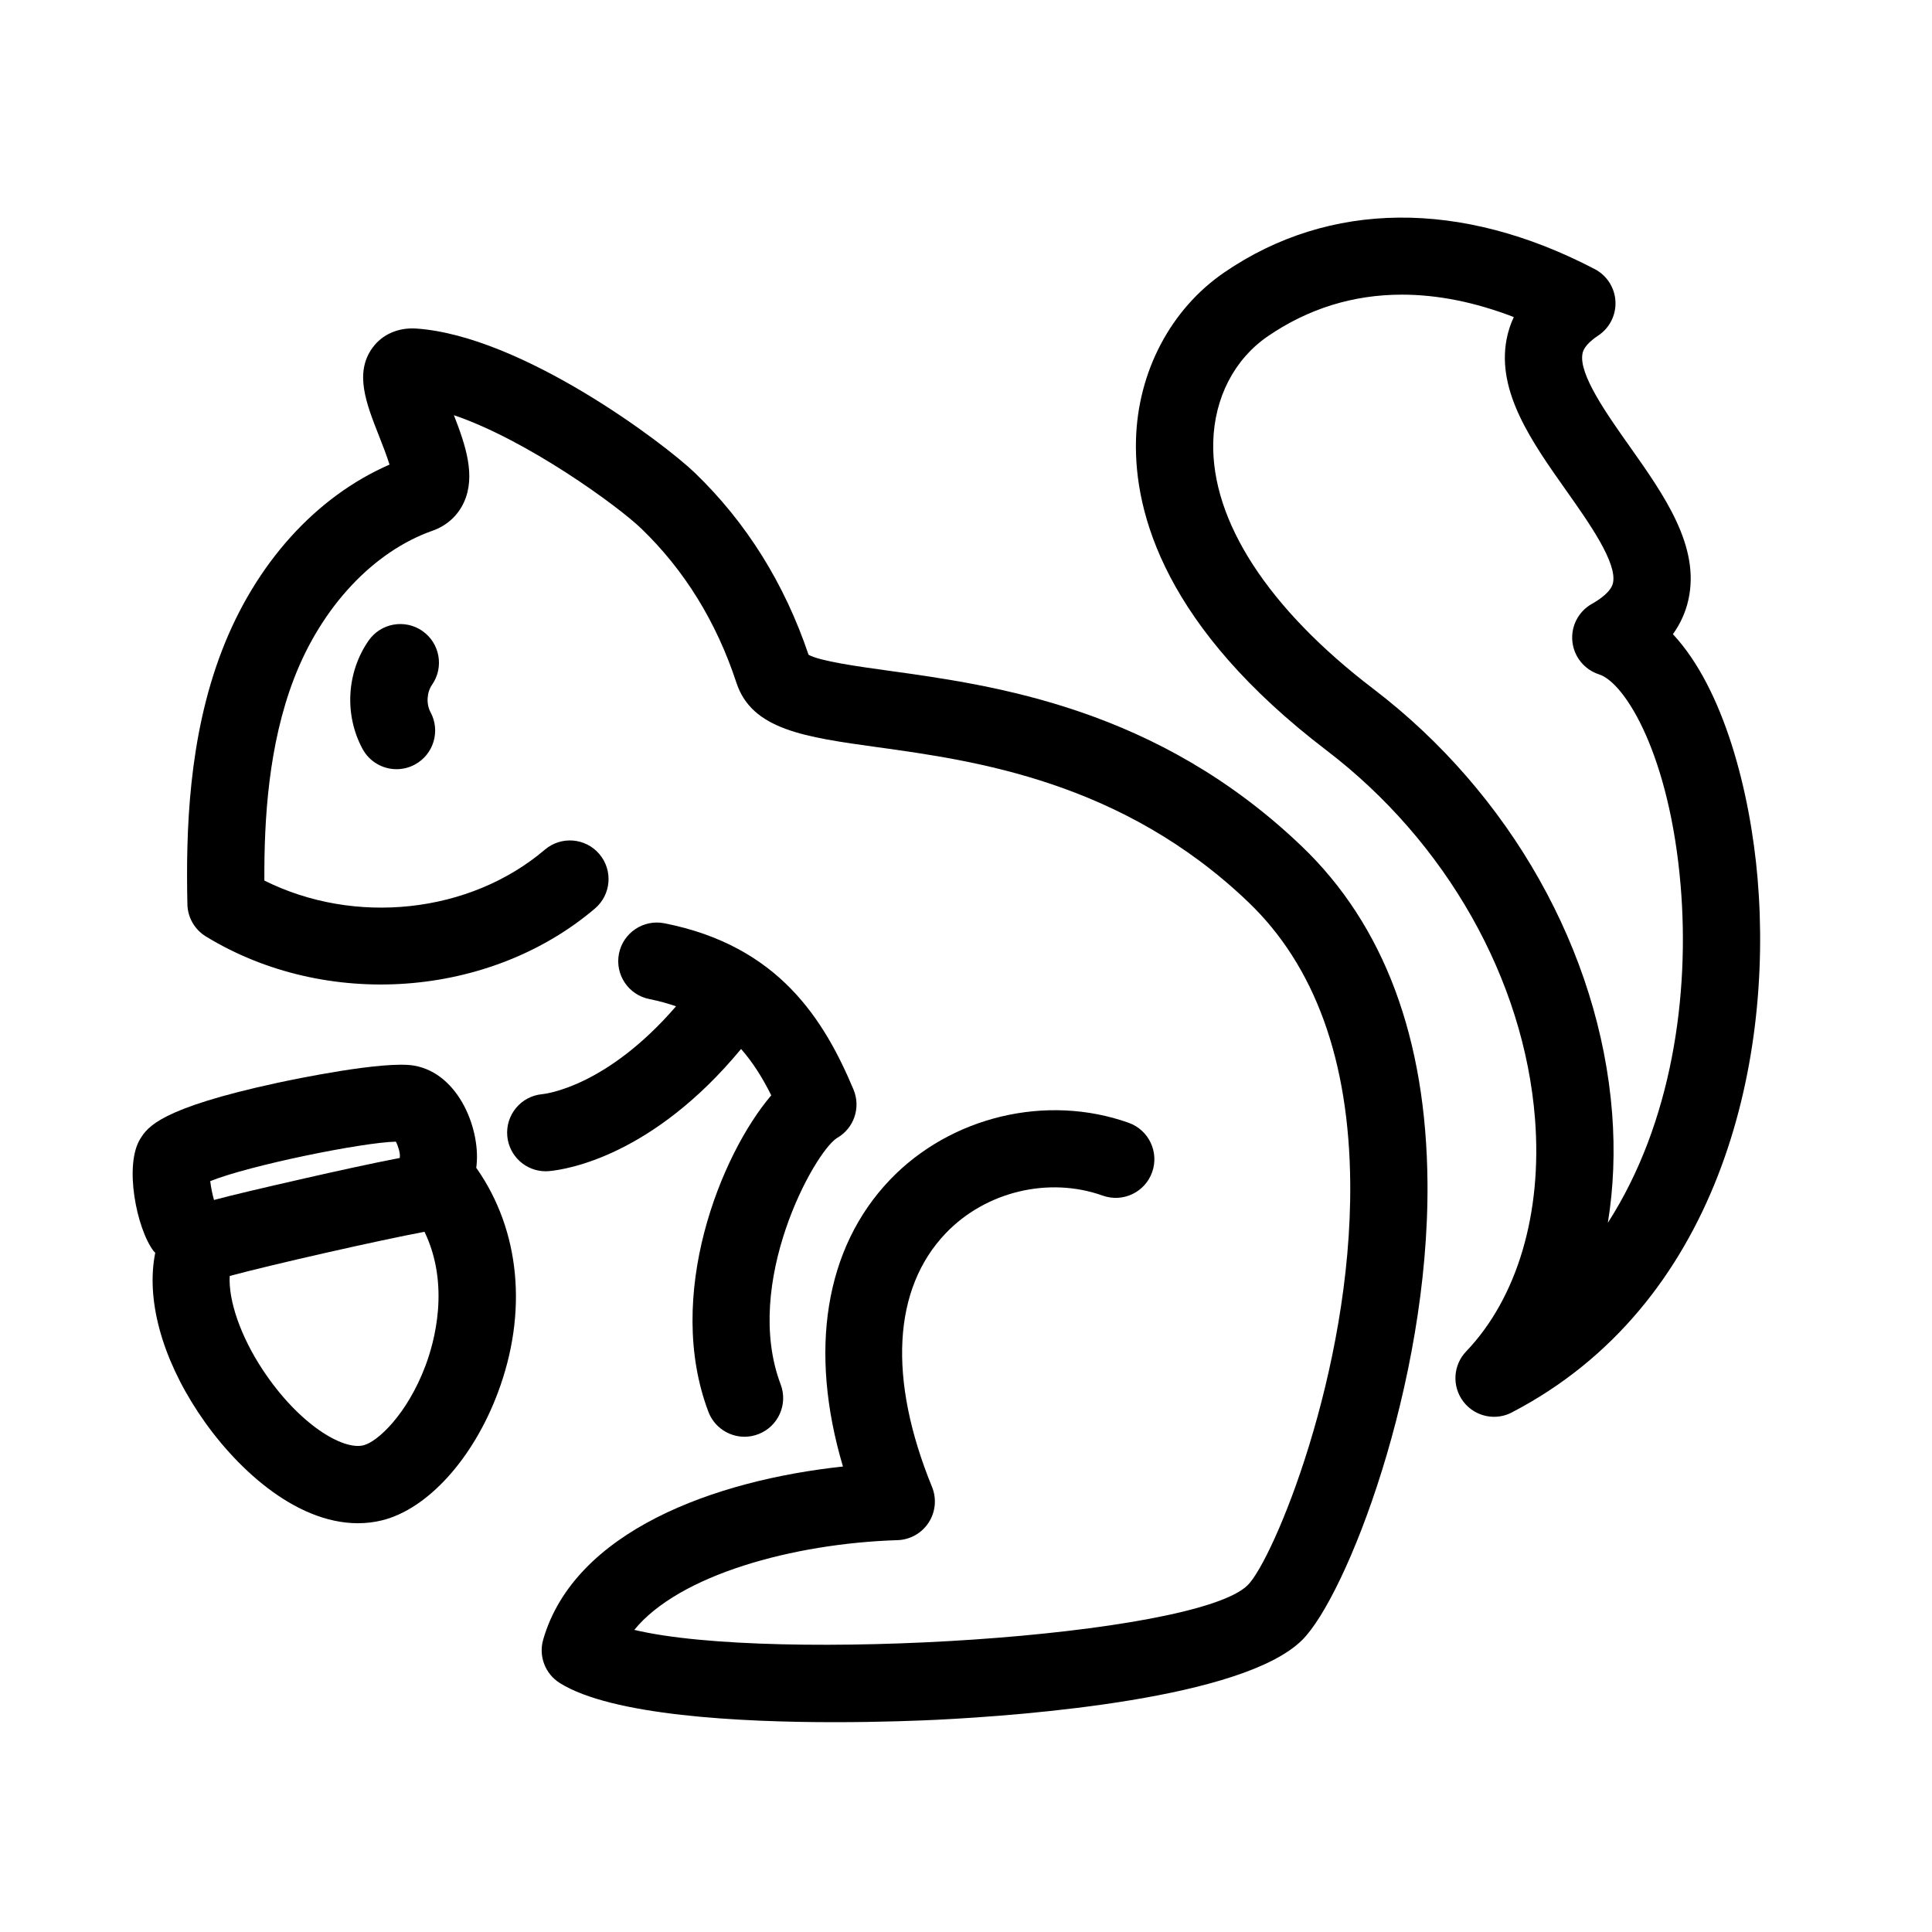 <?xml version="1.0" encoding="utf-8"?>
<!-- Generator: Adobe Illustrator 16.0.4, SVG Export Plug-In . SVG Version: 6.00 Build 0)  -->
<!DOCTYPE svg PUBLIC "-//W3C//DTD SVG 1.1//EN" "http://www.w3.org/Graphics/SVG/1.1/DTD/svg11.dtd">
<svg version="1.1" id="Layer_1" xmlns="http://www.w3.org/2000/svg" xmlns:xlink="http://www.w3.org/1999/xlink" x="0px" y="0px"
	 width="100px" height="100px" viewBox="0 0 100 100" enable-background="new 0 0 100 100" xml:space="preserve">
<path d="M43.199,89.14c-4.886,0-11.528-0.338-14.224-2.027c-0.757-0.474-1.107-1.392-0.859-2.25
	c1.622-5.608,8.864-8.244,15.515-8.956c-1.782-6.002-0.939-11.314,2.434-14.842c3.139-3.282,8.104-4.464,12.358-2.948
	c1.04,0.372,1.582,1.517,1.211,2.557s-1.516,1.582-2.557,1.211c-2.789-0.996-6.055-0.216-8.122,1.944
	c-2.747,2.873-3,7.537-0.714,13.133c0.248,0.606,0.183,1.296-0.174,1.846c-0.356,0.549-0.959,0.89-1.614,0.91
	c-5.411,0.172-11.299,1.799-13.622,4.644c7.197,1.724,29.022,0.387,31.75-2.314c1.311-1.297,5.389-11.019,5.307-20.803
	c-0.052-6.355-1.826-11.25-5.271-14.548c-6.547-6.268-14.155-7.323-19.19-8.021c-3.779-0.524-6.51-0.903-7.31-3.338
	c-1.031-3.141-2.688-5.825-4.922-7.978c-1.193-1.151-5.883-4.574-9.701-5.87c0.607,1.558,1.143,3.144,0.519,4.509
	c-0.315,0.69-0.89,1.212-1.619,1.468c-3.064,1.077-5.746,3.937-7.174,7.651c-1.323,3.44-1.553,7.279-1.536,10.46
	c4.668,2.331,10.614,1.721,14.52-1.601c0.842-0.716,2.104-0.612,2.819,0.229c0.715,0.842,0.613,2.104-0.229,2.819
	c-5.452,4.635-13.921,5.244-20.137,1.445c-0.582-0.355-0.942-0.982-0.957-1.663c-0.081-3.74,0.048-8.611,1.785-13.126
	c1.736-4.514,4.866-7.974,8.677-9.634c-0.145-0.468-0.38-1.065-0.543-1.48c-0.663-1.682-1.289-3.271-0.333-4.574
	c0.508-0.693,1.337-1.051,2.27-0.987c5.465,0.383,12.82,5.936,14.414,7.472c2.661,2.564,4.639,5.73,5.881,9.413
	c0.598,0.333,2.544,0.603,4.125,0.822c5.545,0.769,13.924,1.931,21.406,9.094c4.255,4.074,6.443,9.929,6.505,17.405
	c0.087,10.448-4.215,21.425-6.492,23.68c-3.055,3.022-14.231,3.89-18.896,4.123C47.649,89.055,45.644,89.14,43.199,89.14z"/>
<path d="M77.334,73.333c-0.612,0-1.212-0.281-1.601-0.8c-0.588-0.783-0.522-1.876,0.154-2.583c2.647-2.767,3.947-7.153,3.565-12.035
	c-0.563-7.219-4.598-14.35-10.791-19.075c-8.331-6.356-9.962-12.243-9.863-16.063c0.091-3.538,1.801-6.782,4.572-8.678
	c5.433-3.718,12.256-3.786,19.175-0.169c0.627,0.328,1.034,0.962,1.07,1.669c0.037,0.707-0.303,1.38-0.894,1.771
	c-0.727,0.481-0.792,0.828-0.813,0.942c-0.198,1.058,1.258,3.118,2.428,4.773c1.807,2.556,3.674,5.198,3.053,7.967
	c-0.144,0.639-0.411,1.231-0.8,1.773c2.64,2.828,4.005,8.182,4.384,12.654c0.824,9.729-2.084,22.097-12.718,27.626
	C77.963,73.26,77.646,73.333,77.334,73.333z M72.559,15.251c-2.514,0-4.845,0.723-6.93,2.149c-1.74,1.191-2.772,3.188-2.832,5.48
	c-0.105,4.082,2.84,8.621,8.291,12.779c7.085,5.405,11.702,13.608,12.354,21.944c0.153,1.967,0.075,3.879-0.22,5.688
	c3.326-5.167,4.245-11.818,3.766-17.472c-0.567-6.704-2.855-10.476-4.224-10.915c-0.756-0.243-1.298-0.911-1.378-1.701
	c-0.081-0.791,0.313-1.554,1.006-1.945c0.445-0.251,0.997-0.643,1.095-1.08c0.232-1.036-1.235-3.113-2.416-4.783
	c-1.771-2.506-3.603-5.098-3.093-7.819c0.077-0.407,0.202-0.795,0.376-1.165C76.355,15.641,74.415,15.251,72.559,15.251z"/>
<path d="M24.672,60.474c-0.006-0.009-0.016-0.016-0.022-0.024c0.267-1.88-0.853-4.889-3.229-5.296
	c-1.555-0.26-6.166,0.699-7.074,0.896c-6.083,1.315-6.705,2.294-7.077,2.879c-0.866,1.363-0.197,4.678,0.683,5.829
	c0.024,0.032,0.057,0.055,0.083,0.085c-0.479,2.37,0.307,5.365,2.232,8.275c1.831,2.767,4.962,5.724,8.263,5.724
	c0.424,0,0.841-0.051,1.241-0.149c2.355-0.583,4.708-3.173,5.994-6.599C27.327,67.94,26.928,63.705,24.672,60.474z M20.49,59.092
	c0.122,0.229,0.227,0.601,0.206,0.78c-0.004,0.021-0.001,0.043-0.004,0.064c-1.455,0.28-3.322,0.691-4.947,1.062
	c-2.15,0.49-3.633,0.836-4.668,1.112c-0.081-0.272-0.155-0.644-0.196-0.974C12.882,60.327,18.726,59.132,20.49,59.092z
	 M22.023,70.687c-0.94,2.502-2.472,3.939-3.211,4.122c-1.077,0.265-3.353-1.096-5.207-3.898c-1.152-1.74-1.789-3.601-1.715-4.867
	c2.225-0.601,7.746-1.848,10.083-2.287C23.305,66.528,22.483,69.462,22.023,70.687z"/>
<path d="M20.526,39.813c-0.712,0-1.4-0.381-1.762-1.051c-0.949-1.76-0.827-3.958,0.313-5.602c0.63-0.907,1.874-1.132,2.784-0.503
	c0.907,0.63,1.133,1.876,0.503,2.784c-0.276,0.397-0.31,0.996-0.08,1.422c0.524,0.972,0.162,2.186-0.811,2.71
	C21.172,39.735,20.847,39.813,20.526,39.813z"/>
<path d="M44.176,56.391c-1.515-3.6-3.863-7.437-9.79-8.603c-1.084-0.213-2.136,0.493-2.349,1.576
	c-0.213,1.084,0.493,2.135,1.576,2.348c0.499,0.099,0.95,0.228,1.379,0.373c-3.612,4.188-6.781,4.535-6.925,4.549
	c-1.1,0.1-1.91,1.073-1.81,2.173c0.095,1.038,0.967,1.818,1.989,1.818c0.061,0,0.123-0.003,0.185-0.009
	c0.884-0.081,5.336-0.77,9.927-6.321c0.604,0.689,1.11,1.488,1.562,2.399c-2.637,3.096-5.527,10.37-3.254,16.379
	c0.303,0.8,1.063,1.293,1.871,1.293c0.235,0,0.474-0.042,0.707-0.131c1.033-0.391,1.554-1.545,1.163-2.578
	c-1.982-5.239,1.716-11.975,2.908-12.749C44.201,58.409,44.57,57.327,44.176,56.391z"/>
</svg>
